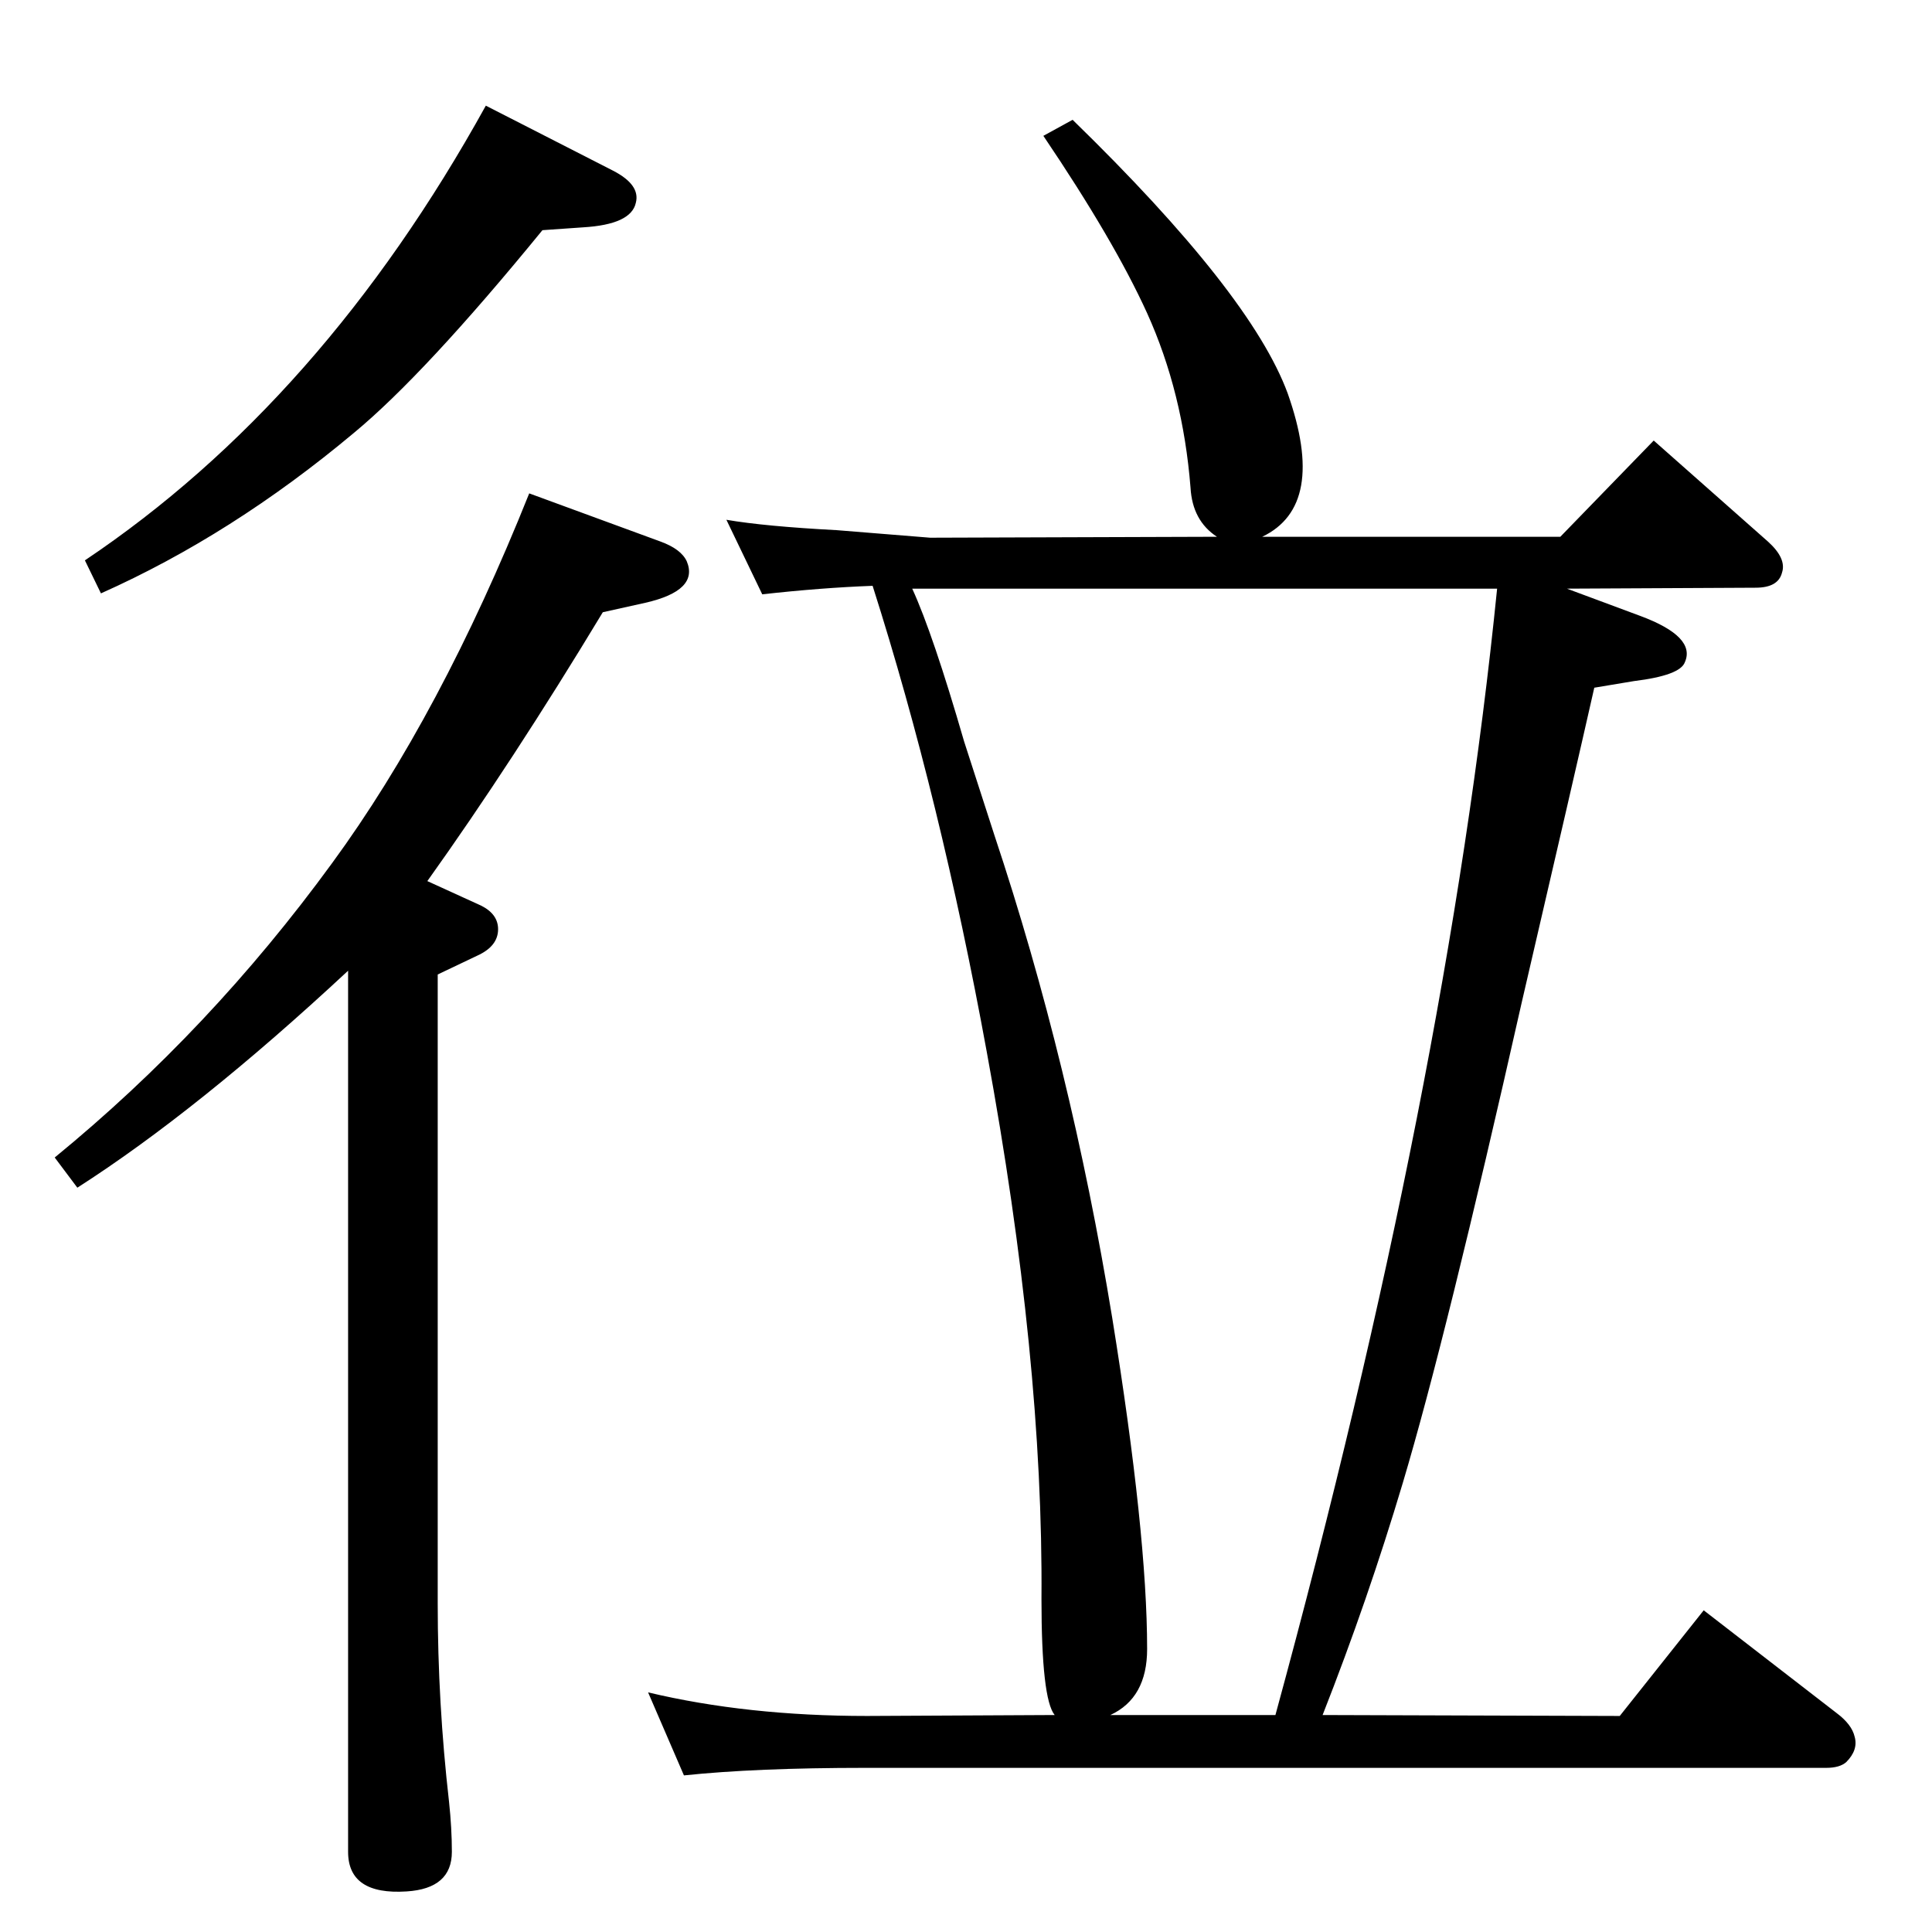 <?xml version="1.0" standalone="no"?>
<!DOCTYPE svg PUBLIC "-//W3C//DTD SVG 1.1//EN" "http://www.w3.org/Graphics/SVG/1.1/DTD/svg11.dtd" >
<svg xmlns="http://www.w3.org/2000/svg" xmlns:xlink="http://www.w3.org/1999/xlink" version="1.1" viewBox="0 0 2048 2048">
  <g transform="matrix(1 0 0 -1 0 2048)">
   <path fill="currentColor"
d="M515 1936l135 -69q29 -15 24 -34q-5 -23 -56 -26l-43 -3q-125 -153 -200 -215q-129 -108 -268 -170l-17 35q252 169 425 482zM369 1019q-159 -148 -287 -230l-24 32q165 135 294 312q115 157 209 392l139 -51q22 -8 28 -21q13 -31 -44 -44l-45 -10q-96 -159 -186 -285
l57 -26q18 -9 18 -25q0 -18 -22 -28l-42 -20v-667q0 -105 12 -210q3 -28 3 -53q0 -39 -48 -42q-62 -4 -62 42v934zM1402 230l315 -1l89 112l141 -109q16 -12 19 -25q4 -14 -9 -27q-7 -6 -21 -6h-1019q-116 0 -192 -8l-38 88q105 -25 232 -25l199 1q-14 17 -14 123
q2 254 -58 580q-49 268 -121 494q-54 -2 -117 -9l-38 79q41 -7 117 -11l99 -8l304 1q-26 17 -28 52q-8 101 -46 185q-35 77 -110 188l31 17q189 -184 228 -290q42 -119 -27 -152h316l99 102l121 -107q20 -18 15 -33q-4 -16 -28 -16l-200 -1l78 -29q59 -22 47 -49
q-5 -14 -54 -20l-42 -7q-21 -93 -77 -334q-80 -355 -126 -509q-37 -124 -85 -246zM1352 230q182 667 235 1194h-620q22 -48 55 -162q3 -9 32 -99q81 -243 125 -512q37 -229 37 -351q0 -52 -39 -70h175z" />
  </g>

</svg>
